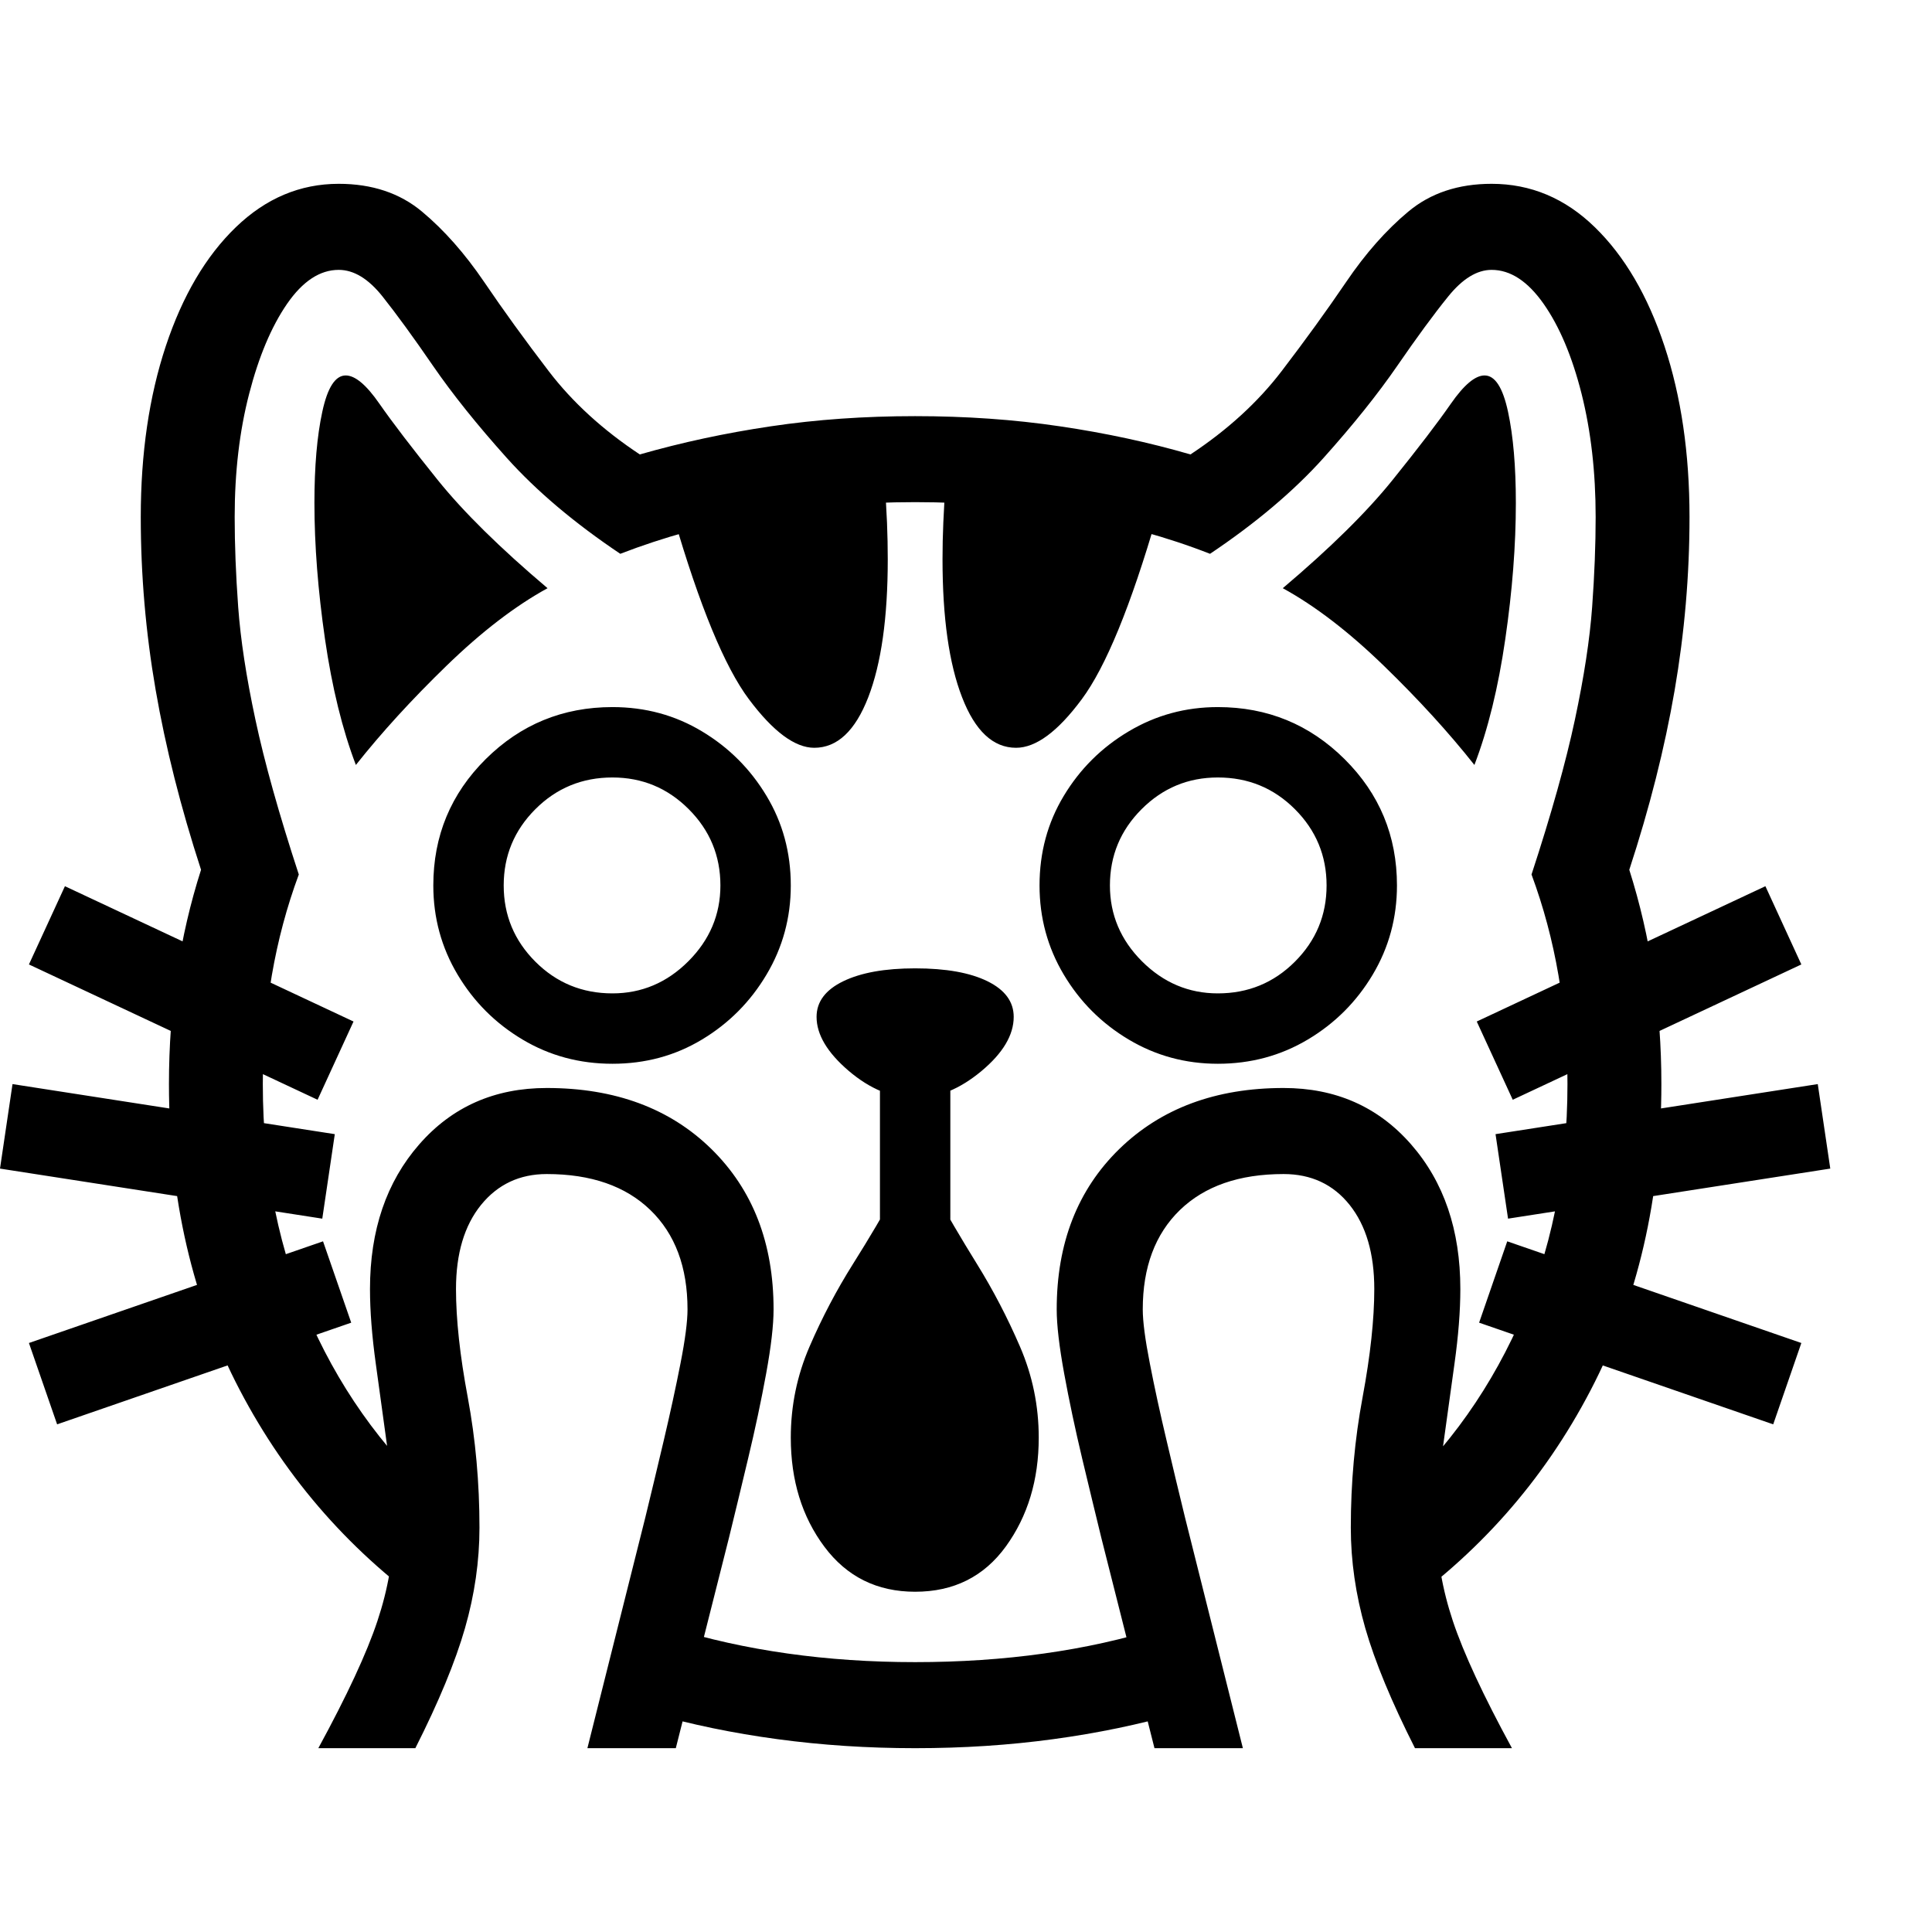 <svg version="1.1" xmlns="http://www.w3.org/2000/svg" style="fill:rgba(0,0,0,1.0)" width="256" height="256" viewBox="0 0 38.594 31.25">
  <defs>
    <style type="text/css" id="current-color-scheme">.ColorScheme-Text { color:#000000; }</style>
  </defs><path class="ColorScheme-Text" fill="currentColor" d="M8.719 28.547 C7.042 27.38 5.732 25.896 4.789 24.094 C3.846 22.292 3.375 20.255 3.375 17.984 C3.375 16.464 3.589 15.036 4.016 13.703 C3.609 12.453 3.307 11.255 3.109 10.109 C2.911 8.964 2.812 7.813 2.812 6.656 C2.812 5.385 2.979 4.247 3.312 3.242 C3.646 2.237 4.112 1.445 4.711 0.867 C5.31 0.289 5.995 -0 6.766 -0 C7.432 -0 7.987 0.185 8.43 0.555 C8.872 0.924 9.286 1.393 9.672 1.961 C10.057 2.529 10.487 3.122 10.961 3.742 C11.435 4.362 12.042 4.917 12.781 5.406 C13.615 5.167 14.487 4.979 15.398 4.844 C16.31 4.708 17.271 4.641 18.281 4.641 C19.292 4.641 20.255 4.708 21.172 4.844 C22.089 4.979 22.958 5.167 23.781 5.406 C24.521 4.917 25.128 4.362 25.602 3.742 C26.076 3.122 26.505 2.529 26.891 1.961 C27.276 1.393 27.69 0.924 28.133 0.555 C28.576 0.185 29.13 -0 29.797 -0 C30.578 -0 31.266 0.289 31.859 0.867 C32.453 1.445 32.917 2.237 33.25 3.242 C33.583 4.247 33.75 5.385 33.75 6.656 C33.75 7.813 33.651 8.966 33.453 10.117 C33.255 11.268 32.953 12.464 32.547 13.703 C32.974 15.047 33.188 16.474 33.188 17.984 C33.188 20.255 32.716 22.294 31.773 24.102 C30.831 25.909 29.516 27.396 27.828 28.562 L27.547 26.516 C28.745 25.495 29.672 24.258 30.328 22.805 C30.984 21.352 31.312 19.745 31.312 17.984 C31.312 16.484 31.073 15.089 30.594 13.797 C30.99 12.589 31.279 11.557 31.461 10.703 C31.643 9.849 31.758 9.099 31.805 8.453 C31.852 7.807 31.875 7.208 31.875 6.656 C31.875 5.76 31.781 4.94 31.594 4.195 C31.406 3.451 31.154 2.852 30.836 2.398 C30.518 1.945 30.172 1.719 29.797 1.719 C29.505 1.719 29.216 1.896 28.93 2.25 C28.643 2.604 28.305 3.065 27.914 3.633 C27.523 4.201 27.031 4.815 26.438 5.477 C25.844 6.138 25.089 6.776 24.172 7.391 C23.318 7.057 22.393 6.802 21.398 6.625 C20.404 6.448 19.365 6.359 18.281 6.359 C17.187 6.359 16.148 6.448 15.164 6.625 C14.18 6.802 13.255 7.057 12.391 7.391 C11.474 6.776 10.719 6.138 10.125 5.477 C9.531 4.815 9.039 4.201 8.648 3.633 C8.258 3.065 7.922 2.604 7.641 2.25 C7.359 1.896 7.068 1.719 6.766 1.719 C6.391 1.719 6.047 1.945 5.734 2.398 C5.422 2.852 5.169 3.451 4.977 4.195 C4.784 4.94 4.688 5.76 4.688 6.656 C4.688 7.208 4.711 7.807 4.758 8.453 C4.805 9.099 4.919 9.849 5.102 10.703 C5.284 11.557 5.573 12.589 5.969 13.797 C5.49 15.089 5.25 16.484 5.25 17.984 C5.25 19.745 5.576 21.346 6.227 22.789 C6.878 24.232 7.797 25.464 8.984 26.484 Z M1.141 24.781 L0.578 23.156 L6.453 21.125 L7.016 22.75 Z M6.438 20.672 L0 19.672 L0.25 17.984 L6.688 18.984 Z M6.359 31.25 C6.932 30.198 7.326 29.352 7.539 28.711 C7.753 28.07 7.859 27.448 7.859 26.844 C7.859 26.375 7.82 25.854 7.742 25.281 C7.664 24.708 7.586 24.141 7.508 23.578 C7.43 23.016 7.391 22.516 7.391 22.078 C7.391 20.901 7.719 19.938 8.375 19.188 C9.031 18.437 9.88 18.062 10.922 18.062 C12.286 18.062 13.383 18.469 14.211 19.281 C15.039 20.094 15.453 21.161 15.453 22.484 C15.453 22.797 15.404 23.224 15.305 23.766 C15.206 24.307 15.086 24.872 14.945 25.461 C14.805 26.049 14.677 26.578 14.562 27.047 L13.5 31.25 L11.734 31.25 L12.891 26.641 C13.005 26.172 13.128 25.661 13.258 25.109 C13.388 24.557 13.5 24.042 13.594 23.562 C13.688 23.083 13.734 22.724 13.734 22.484 C13.734 21.641 13.487 20.979 12.992 20.5 C12.497 20.021 11.807 19.781 10.922 19.781 C10.38 19.781 9.943 19.987 9.609 20.398 C9.276 20.81 9.109 21.37 9.109 22.078 C9.109 22.682 9.187 23.404 9.344 24.242 C9.5 25.081 9.578 25.948 9.578 26.844 C9.578 27.51 9.482 28.18 9.289 28.852 C9.096 29.523 8.766 30.323 8.297 31.25 Z M6.344 18.297 L0.578 15.594 L1.297 14.031 L7.062 16.734 Z M18.281 31.25 C17.333 31.25 16.417 31.19 15.531 31.07 C14.646 30.951 13.802 30.776 13 30.547 L13.406 28.844 C14.146 29.073 14.922 29.245 15.734 29.359 C16.547 29.474 17.396 29.531 18.281 29.531 C19.177 29.531 20.034 29.474 20.852 29.359 C21.669 29.245 22.443 29.073 23.172 28.844 L23.562 30.547 C22.76 30.776 21.919 30.951 21.039 31.07 C20.159 31.19 19.24 31.25 18.281 31.25 Z M18.281 28.125 C17.521 28.125 16.917 27.826 16.469 27.227 C16.021 26.628 15.797 25.901 15.797 25.047 C15.797 24.411 15.922 23.805 16.172 23.227 C16.422 22.648 16.711 22.099 17.039 21.578 C17.367 21.057 17.656 20.568 17.906 20.109 C18.156 19.651 18.281 19.229 18.281 18.844 C18.281 19.229 18.406 19.651 18.656 20.109 C18.906 20.568 19.193 21.057 19.516 21.578 C19.839 22.099 20.125 22.648 20.375 23.227 C20.625 23.805 20.75 24.411 20.75 25.047 C20.75 25.891 20.531 26.615 20.094 27.219 C19.656 27.823 19.052 28.125 18.281 28.125 Z M12.234 17.578 C11.578 17.578 10.979 17.417 10.438 17.094 C9.896 16.771 9.464 16.339 9.141 15.797 C8.818 15.255 8.656 14.661 8.656 14.016 C8.656 13.026 9.005 12.185 9.703 11.492 C10.401 10.799 11.245 10.453 12.234 10.453 C12.891 10.453 13.487 10.615 14.023 10.938 C14.56 11.26 14.99 11.69 15.312 12.227 C15.635 12.763 15.797 13.359 15.797 14.016 C15.797 14.661 15.635 15.255 15.312 15.797 C14.99 16.339 14.56 16.771 14.023 17.094 C13.487 17.417 12.891 17.578 12.234 17.578 Z M12.234 16.172 C12.818 16.172 13.323 15.958 13.75 15.531 C14.177 15.104 14.391 14.599 14.391 14.016 C14.391 13.422 14.18 12.914 13.758 12.492 C13.336 12.07 12.828 11.859 12.234 11.859 C11.63 11.859 11.117 12.07 10.695 12.492 C10.273 12.914 10.062 13.422 10.062 14.016 C10.062 14.609 10.273 15.117 10.695 15.539 C11.117 15.961 11.63 16.172 12.234 16.172 Z M17.578 20.734 L17.578 17.297 L18.984 17.297 L18.984 20.734 Z M7.109 11.609 C6.839 10.901 6.633 10.063 6.492 9.094 C6.352 8.125 6.281 7.219 6.281 6.375 C6.281 5.646 6.333 5.039 6.438 4.555 C6.542 4.07 6.698 3.828 6.906 3.828 C7.094 3.828 7.318 4.016 7.578 4.391 C7.839 4.766 8.227 5.273 8.742 5.914 C9.258 6.555 9.99 7.276 10.938 8.078 C10.292 8.432 9.62 8.948 8.922 9.625 C8.224 10.302 7.62 10.964 7.109 11.609 Z M23.062 31.25 L22 27.047 C21.885 26.578 21.758 26.049 21.617 25.461 C21.477 24.872 21.357 24.307 21.258 23.766 C21.159 23.224 21.109 22.797 21.109 22.484 C21.109 21.161 21.526 20.094 22.359 19.281 C23.193 18.469 24.286 18.062 25.641 18.062 C26.682 18.062 27.531 18.437 28.188 19.188 C28.844 19.938 29.172 20.901 29.172 22.078 C29.172 22.516 29.133 23.013 29.055 23.57 C28.977 24.128 28.898 24.693 28.82 25.266 C28.742 25.839 28.703 26.365 28.703 26.844 C28.703 27.448 28.81 28.07 29.023 28.711 C29.237 29.352 29.63 30.198 30.203 31.25 L28.266 31.25 C27.797 30.323 27.466 29.523 27.273 28.852 C27.081 28.18 26.984 27.51 26.984 26.844 C26.984 25.948 27.062 25.081 27.219 24.242 C27.375 23.404 27.453 22.682 27.453 22.078 C27.453 21.37 27.289 20.81 26.961 20.398 C26.633 19.987 26.193 19.781 25.641 19.781 C24.755 19.781 24.065 20.021 23.57 20.5 C23.076 20.979 22.828 21.641 22.828 22.484 C22.828 22.724 22.875 23.083 22.969 23.562 C23.062 24.042 23.174 24.557 23.305 25.109 C23.435 25.661 23.557 26.172 23.672 26.641 L24.828 31.25 Z M18.281 18.266 C17.823 18.266 17.38 18.083 16.953 17.719 C16.526 17.354 16.312 16.995 16.312 16.641 C16.312 16.339 16.49 16.102 16.844 15.93 C17.198 15.758 17.677 15.672 18.281 15.672 C18.896 15.672 19.378 15.758 19.727 15.93 C20.076 16.102 20.25 16.339 20.25 16.641 C20.25 17.005 20.034 17.367 19.602 17.727 C19.169 18.086 18.729 18.266 18.281 18.266 Z M16.266 11.266 C15.88 11.266 15.445 10.943 14.961 10.297 C14.477 9.651 13.974 8.432 13.453 6.641 L17.672 6 C17.693 6.26 17.708 6.516 17.719 6.766 C17.729 7.016 17.734 7.26 17.734 7.5 C17.734 8.667 17.604 9.586 17.344 10.258 C17.083 10.93 16.724 11.266 16.266 11.266 Z M35.422 24.781 L29.547 22.75 L30.109 21.125 L35.984 23.156 Z M24.328 17.578 C23.682 17.578 23.089 17.417 22.547 17.094 C22.005 16.771 21.573 16.339 21.25 15.797 C20.927 15.255 20.766 14.661 20.766 14.016 C20.766 13.359 20.927 12.763 21.25 12.227 C21.573 11.69 22.005 11.26 22.547 10.938 C23.089 10.615 23.682 10.453 24.328 10.453 C25.318 10.453 26.161 10.799 26.859 11.492 C27.557 12.185 27.906 13.026 27.906 14.016 C27.906 14.661 27.745 15.255 27.422 15.797 C27.099 16.339 26.667 16.771 26.125 17.094 C25.583 17.417 24.984 17.578 24.328 17.578 Z M24.328 16.172 C24.932 16.172 25.445 15.961 25.867 15.539 C26.289 15.117 26.5 14.609 26.5 14.016 C26.5 13.422 26.289 12.914 25.867 12.492 C25.445 12.07 24.932 11.859 24.328 11.859 C23.734 11.859 23.227 12.07 22.805 12.492 C22.383 12.914 22.172 13.422 22.172 14.016 C22.172 14.599 22.385 15.104 22.812 15.531 C23.24 15.958 23.745 16.172 24.328 16.172 Z M20.297 11.266 C19.839 11.266 19.479 10.93 19.219 10.258 C18.958 9.586 18.828 8.667 18.828 7.5 C18.828 7.26 18.833 7.016 18.844 6.766 C18.854 6.516 18.87 6.26 18.891 6 L23.109 6.641 C22.589 8.432 22.089 9.651 21.609 10.297 C21.13 10.943 20.693 11.266 20.297 11.266 Z M30.125 20.672 L29.875 18.984 L36.312 17.984 L36.562 19.672 Z M30.219 18.297 L29.5 16.734 L35.266 14.031 L35.984 15.594 Z M29.453 11.609 C28.943 10.964 28.339 10.302 27.641 9.625 C26.943 8.948 26.271 8.432 25.625 8.078 C26.573 7.276 27.305 6.555 27.82 5.914 C28.336 5.273 28.724 4.766 28.984 4.391 C29.245 4.016 29.469 3.828 29.656 3.828 C29.865 3.828 30.021 4.07 30.125 4.555 C30.229 5.039 30.281 5.646 30.281 6.375 C30.281 7.219 30.211 8.125 30.07 9.094 C29.93 10.063 29.724 10.901 29.453 11.609 Z M38.594 26.562" /></svg>